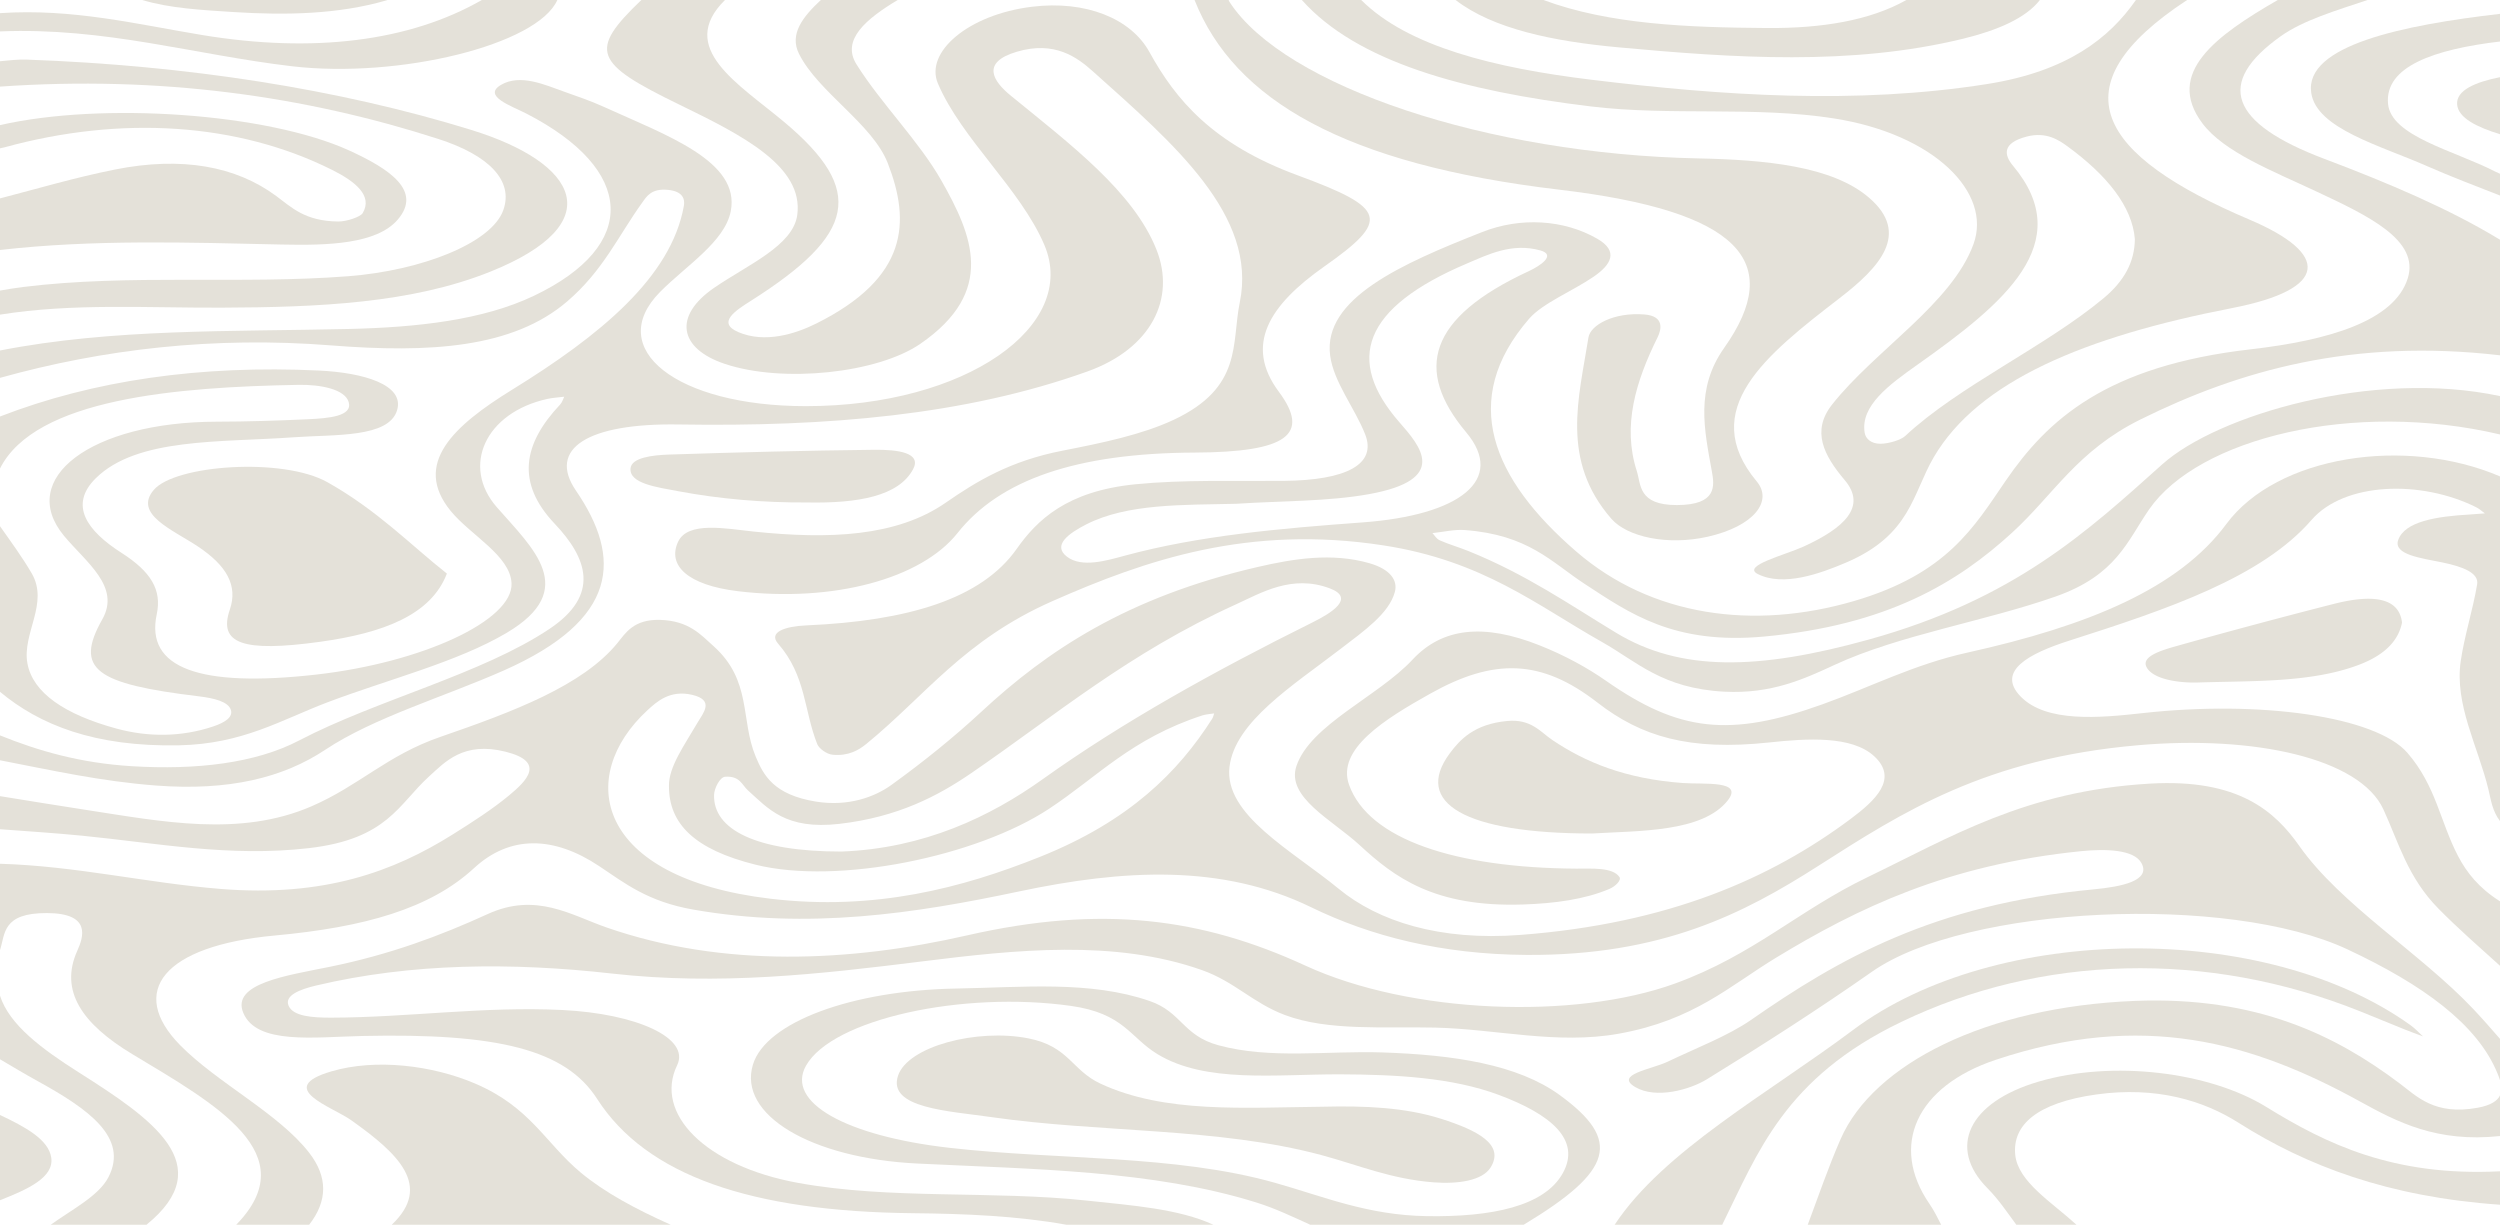 <svg xmlns="http://www.w3.org/2000/svg" width="1365.711" height="669.069" viewBox="5279.557 4187.962 1365.711 669.069"><g data-name="Multiple Layers (26)"><path d="M6645.267 4636.513c-4.213-5.56-4.953-11.6-6.347-17.374-5.634-23.33-18.6-46.343-15.102-70.083 2.06-13.99 6.62-27.887 8.962-41.87 1.038-6.203-7.673-9.633-18.875-11.946-11.487-2.372-27.019-4.218-24.267-12.228 3.479-10.123 20.733-12.972 39.325-14 2.69-.149 5.357-.395 8.034-.595-1.579-1.134-2.848-2.416-4.783-3.378-30.211-15.04-71.976-13.722-89.921 6.974-27.179 31.345-78.253 48.656-132.3 65.912-21.834 6.972-40.163 16.618-26.588 30.54 14.017 14.377 43.034 11.692 66.839 9.042 63.733-7.096 127.077 1.701 144.426 21.7 15.648 18.035 17.888 37.664 27.674 56.397 4.672 8.946 11.357 17.453 22.923 24.73v35.227c-11.425-10.318-23.122-20.57-33.535-31.126-16.906-17.137-21.734-35.965-30.17-54.328-12.819-27.9-70.525-40.604-134.04-35.038-83.405 7.31-128.474 36.4-174.772 65.99-40.553 25.916-85.326 49.025-159.256 48.562-46.597-.292-85.256-10.264-117.663-26.036-48.808-23.756-102.48-20.729-159.634-8.634-56.878 12.036-114.894 20.93-177.813 9.926-25-4.372-37.316-14.309-51.565-23.797-24.817-16.528-48.696-16.988-68.28 1.104-24.02 22.19-59.848 32.328-108.801 36.829-61.092 5.615-80.496 30.673-51.765 59.928 20.199 20.567 53.76 37.218 70.458 58.735 10.278 13.244 10.15 26.362.002 39.354h-39.847c37.767-38.687-11.073-65.725-56.64-93.13-27.66-16.636-39.98-34.716-30.193-56.495 3.3-7.343 8.056-20.57-16.58-20.647-24.47-.075-22.743 11.334-25.616 20.252v-47.186c41.711 1.237 79.711 10.451 120.49 13.754 56.611 4.585 94.652-9.604 126.76-29.732 10.937-6.854 21.772-13.843 30.786-21.31 9.6-7.954 20.366-18.373-1.894-23.929-22.96-5.73-33.06 5.638-41.743 13.515-16.76 15.201-22.694 34.187-65.64 39.168-43.25 5.017-82.961-2.743-123.838-6.783-14.856-1.468-29.924-2.42-44.92-3.546v-18.07c15.628 2.519 31.222 5.089 46.917 7.503 41.544 6.389 84.067 14.984 123.18-1.924 26.182-11.319 41.359-27.916 70.465-37.952 39.878-13.75 77.824-28.054 96.753-51.296 4.386-5.386 8.81-13.05 23.327-12.618 15.738.467 22.249 8.164 29.106 14.292 21.091 18.846 14.68 40.255 23.031 60.293 4.276 10.262 9.78 20.926 32.976 24.68 17.688 2.864 32.185-2.588 41.203-9.103 17.782-12.848 34.296-26.208 49.088-39.936 35.758-33.187 79.443-62.625 151.099-79.152 19.196-4.427 40.345-7.973 60.978-2.023 11.313 3.263 15.59 9.317 13.844 15.733-3.209 11.8-16.949 21.313-29.585 31.023-26.23 20.154-57.725 39.797-60.729 64.392-3.206 26.268 34.2 45.764 59.675 66.719 21.584 17.754 55.103 28.543 99.187 25.18 81.22-6.2 136.942-30.964 180.302-63.26 13.717-10.217 26.357-22.018 13.047-34.335-12.273-11.357-36.777-9.756-57.302-7.555-43.902 4.707-70.014-3.234-93.94-21.807-30.716-23.845-56.52-24.305-91.218-4.897-25.164 14.075-51.408 30.441-44.425 49.898 10.705 29.833 58.164 45.348 124.097 45.744 8.484.051 19.832-.868 23.59 4.572 1.19 1.72-2.122 5.075-5.474 6.502-13.362 5.691-29.8 7.936-47.203 8.512-48.544 1.606-70.374-14.996-89.297-32.473-14.822-13.689-40.23-26.1-34.473-43.178 7.61-22.571 44.688-38.011 63.383-58.082 16.291-17.49 38.8-20 69.428-7.84 13.808 5.483 26.155 12.269 36.377 19.418 39.703 27.765 67.477 31.024 118.265 12.76 26.31-9.462 49.899-21.735 78.943-28.176 66.586-14.766 115.646-35.188 141.573-70.25 27.678-37.427 97.968-48.137 149.521-26.036v188.294Zm-648.728-108.54c9.866-4.9 23.825-13.214 9.423-18.612-20.69-7.756-37.526 2.531-51.315 8.798-58.694 26.677-98.454 60.58-144.463 92.124-18.185 12.468-40.104 24.064-72.137 27.746-29.378 3.377-38.891-8.439-49.925-18.316-3.288-2.944-4.283-7.952-12.398-7.432-2.95.188-5.974 6.381-6.083 9.856-.593 18.915 22.705 31.017 69.555 31.017 45.104-1.68 81.405-19.11 110.05-39.582 43.425-31.033 93.607-58.93 147.293-85.598m-54.807 52.671c.605-.95.743-1.972 1.1-2.961-2.15.352-4.586.494-6.407 1.087-38.849 12.65-57.256 33.515-83.745 50.993-39.601 26.128-115.473 41.728-160.283 30.591-33.557-8.34-47.467-22.425-47.396-42.992-.247-10.371 8.522-22.449 15.662-34.715 3.03-5.207 9.4-12.188-2.992-15.106-12.084-2.845-19.31 3.715-24.35 8.351-39.355 36.19-28.916 91.636 67.1 103.03 57.082 6.774 104.85-5.9 147.266-22.873 48.97-19.595 75.565-46.423 94.045-75.405" fill="#e4e1d9" fill-rule="evenodd" data-name="Path 55"/><path d="M5734.438 4600.263c-3.518-.34-7.524-3.542-8.4-5.722-7.339-18.299-6.044-37.343-21.436-54.987-5.478-6.28 3.912-9.448 15.41-9.95 55.856-2.444 95.753-14.569 114.897-41.731 11.18-15.864 27.454-31.63 64.87-35.36 26.165-2.608 53.91-1.614 80.964-1.856 34.55-.308 50.996-9.128 44.573-25.439-5.684-14.429-17.226-28.557-19.124-43.04-4.081-31.135 39.003-50.096 83.127-67.482 20.903-8.236 44.434-6.817 62.686 3.616 12.054 6.89 7.664 14.265-1.88 20.812-11.39 7.815-27.845 14.422-35.253 22.974-38.504 44.447-20.071 87.607 25.9 127.26 40.94 35.312 96.663 43.008 151.633 26.926 50.883-14.887 65.546-40.474 82.72-65.539 22.959-33.508 55-62.896 133.924-71.962 42.571-4.891 78.392-15.393 85.797-38.67 6.696-21.041-21.792-34.367-49.87-47.547-23.738-11.142-50.489-21.478-62.292-37.242-20.6-27.513 7.508-47.94 41.168-67.363h49.02c-17.165 5.76-35.098 11.062-47.312 19.732-36.206 25.701-27.622 47.656 23.776 67.054 34.852 13.154 68.178 27.282 95.931 44.162v63.144c-80.35-9.355-142.384 8.26-196.49 35.094-34.55 17.135-47.257 40.895-69.892 61.656-30.014 27.53-68.562 50.75-135.71 56.896-49.24 4.508-73.21-12.599-98.056-28.838-17.983-11.754-30.502-26.766-65.469-29.356-5.558-.411-11.701 1.07-17.574 1.675 1.327 1.357 2.002 3.067 4.112 4 4.82 2.134 10.526 3.78 15.554 5.81 31.723 12.818 55.166 29.22 80.756 44.702 34.984 21.165 77.28 20.515 138.066 3.609 79.55-22.125 119.129-58.937 160.177-95.667 30.181-27.004 115.31-52.137 184.526-37.292v20.955c-80.267-18.886-164.773 2.122-191.68 40.928-11.841 17.079-17.768 35.876-51.002 47.572-38.698 13.619-85.373 20.965-120.723 37.328-16.738 7.748-34.623 16.028-60.321 14.686-33.95-1.773-47.685-16.345-66.884-27.166-35.513-20.016-64.918-44.365-119.42-52.762-73.456-11.317-129.55 7.843-180.83 30.496-48.464 21.41-69.298 51.641-101.81 78.144-3.97 3.236-9.704 6.557-18.159 5.74m159.686-108.784c40.456-10.95 84.542-14.827 129.654-18.133 53.474-3.918 78.409-23.368 56.767-49.177-28.68-34.201-20.758-62.652 34.137-88.077 6.21-2.876 15.28-8.864 6.281-11.353-15.546-4.3-28.726 2.373-39.952 7.132-57.23 24.265-66.656 52.837-36.94 86.803 11.413 13.044 27.313 31.243-16.592 39.215-22.43 4.072-48.263 3.658-72.557 5.272-29.067.688-59.55-.206-81.985 11.272-9.506 4.863-18.716 11.416-10.453 17.68 8.11 6.149 21.667 2.065 31.64-.634" fill="#e4e1d9" fill-rule="evenodd" data-name="Path 59"/><path d="M5279.557 4603.286v-13.592c21.06 8.508 43.897 15.118 72.077 16.837 35.087 2.141 67.461-1.582 91.35-14.074 42.412-22.178 99.842-36.203 136.872-61.028 27.717-18.582 20.517-38.578 2.694-57.39-21.18-22.358-17.278-43.545 2.937-65.014 1.26-1.339 1.558-2.894 2.303-4.348-3.07.39-6.33.573-9.18 1.201-33.933 7.473-47.239 36.793-27.618 59.195 19.655 22.442 45.268 44.902 5.45 68.543-27.161 16.126-65.153 25.533-98.124 38.061-25.064 9.523-46.189 22.741-80.951 23.44-46.194.928-76.218-11.21-97.81-29.23v-90.466c6.026 8.546 12.274 17.06 17.32 25.743 9.558 16.446-5.346 32.791-2.337 49.216 2.941 16.047 20.383 27.912 48.736 35.62 17.414 4.735 35.48 4.585 52.677-1.16 6.751-2.255 10.912-5.195 9.739-9.026-1.404-4.582-9.214-6.457-17.528-7.46-56.328-6.79-68.194-14.717-52.702-42.095 10.116-17.879-8.933-31.133-20.908-45.541-26.03-31.315 14.733-62.252 83.375-62.395 16.56-.035 33.16-.561 49.653-1.32 11.49-.53 24.693-1.627 22.47-9.354-2.033-7.062-15.362-9.666-27.397-9.45-66.551 1.2-143.881 7.454-163.098 45.717v-28.424c51.003-19.752 109.528-28.205 174.275-25.106 24.202 1.158 46.845 7.686 42.647 21.686-4.546 15.158-34.107 13.157-56.329 14.761-40.24 2.905-85.718.096-108.275 22.392-14.897 14.726-4.665 28.781 14.034 40.734 16.127 10.31 22.135 20.225 19.27 33.582-6.331 29.522 23.617 40.104 87.021 32.947 57.895-6.536 107.697-29.558 106.805-49.871-.665-15.165-22.44-26.297-33.249-39.531-21.072-25.805 1.739-46.594 33.462-66.162 48.19-29.726 86.996-61.56 93.926-100.5.643-3.616-.45-7.912-8.619-8.737-9.137-.922-11.681 3.55-14.062 6.85-13.105 18.157-21.306 37.183-41.116 54.145-29.667 25.4-74.894 28.239-129.003 23.957-63.82-5.051-124.52 2.035-180.787 17.741v-14.943c61.332-12.036 126.342-10.26 190.543-11.763 37.38-.875 73.282-4.83 101.17-18.14 57.67-27.527 55.246-68.905-4.08-99.482-8.07-4.158-24.362-9.628-13.933-15.73 10.548-6.173 23.968-.012 34.563 3.744 7.236 2.565 14.616 5.1 21.139 8.066 34.63 15.75 75.206 29.849 69.785 57.273-3.29 16.645-24.33 29.64-38.556 43.996-30.796 31.078 8.93 62.432 79.64 62.432 87.445 0 149.108-43.885 130.22-88.123-13.072-30.612-45.128-57.727-58.12-88.113-7.313-17.104 16.55-37.698 51.451-41.96 29.232-3.57 53.975 6.398 64.077 24.73 14.327 26.004 34.458 50.244 80.991 67.369 48.926 18.004 50.6 24.436 14.437 49.885-30.039 21.14-43.7 42.87-24.715 68.361 17.363 23.312 4.607 32.995-45.96 33.217-64.901.285-106.587 14.937-129.578 43.96-19.776 24.965-67.878 38.036-119.936 31.77-27.77-3.344-38.644-14.253-32.717-26.987 5.287-11.363 26.047-7.197 41.252-5.602 41.275 4.328 78.152 2.813 104.937-15.752 16.948-11.747 35.226-22.857 63.815-28.43 21.783-4.245 43.47-8.768 60.67-16.823 37.96-17.776 31.576-41.799 36.163-64.111 9.776-47.552-36.17-86.857-80.243-126.28-8.584-7.678-20.875-16.854-41.582-10.706-19.633 5.83-13.049 15.994-3.26 23.981 32.624 26.626 66.976 52.487 79.54 83.992 10.734 26.914-2.821 54.169-37.622 66.661-66.957 24.035-142.725 30.273-223.388 28.972-49.482-.797-71.817 13.138-56.078 36.133 25.207 36.827 23.463 70.41-39.402 98.247-32.546 14.41-70.989 25.674-97.504 43.294-23.17 15.398-52.755 22.572-92.441 19.575-30.17-2.28-57.418-8.406-85.278-13.807" fill="#e4e1d9" fill-rule="evenodd" data-name="Path 56"/><path d="M6568.85 4789.721c-58.894-32.453-118.74-49.6-199.027-22.807-43.373 14.474-58.17 46.856-36.23 78.71 2.57 3.73 4.415 7.58 6.395 11.406h-72.89c5.87-15.634 11.172-31.329 17.98-46.865 17.905-40.85 79.217-72.14 160.532-75.42 66.83-2.696 110.198 19.016 144.696 44.968 9.622 7.238 19.29 17.698 42.722 13.405 7.317-1.34 10.83-3.812 12.24-6.74v22.184c-34.58 3.708-56.372-7.794-76.417-18.84" fill="#e4e1d9" fill-rule="evenodd" data-name="Path 57"/><path d="M6535.698 4650.188c22.577 32.03 66.194 58.537 94.899 88.906 5.112 5.409 9.891 10.893 14.67 16.377v22.627c-.356-1.165-.794-2.314-1.236-3.412-10.976-27.322-41.309-48.968-81.976-68.05-65.225-30.606-208.34-23.962-259.899 12.186-28.64 20.08-59.024 39.602-90.206 58.758-9.19 5.645-27.666 10.895-39.023 4.265-11.774-6.872 8.964-9.75 17.515-13.842 15.577-7.455 33.276-14.245 45.635-22.845 47.708-33.204 99.756-63.122 187.11-71.337 15.423-1.45 31.456-4.743 26.224-14.358-4.053-7.446-19.54-7.873-32.88-6.529-72.998 7.356-122.13 31.13-166.69 58.176-25.414 15.425-44.915 34.178-85.985 41.55-33.87 6.08-66.832-2.566-100.434-3.335-27.79-.636-58.517 1.982-82.017-6.897-17.517-6.619-27.393-18.189-45.197-24.495-47.807-16.93-101.708-11.146-152.76-4.785-56.207 7.004-111.029 13.25-169.582 6.652-54.687-6.161-109.507-5.792-161.58 6.527-9.058 2.144-17.482 5.485-15.067 11.07 2.494 5.774 12.958 6.524 23.239 6.5 42.251-.102 83.425-6.309 126.338-4.182 40.295 1.998 69.945 15.18 62.654 30.207-12.67 26.113 15.096 54.933 66.076 64.236 50.59 9.233 105.86 4.077 157.982 9.69 24.567 2.645 49.84 4.422 68.92 13.182h-80.217c-26.958-4.855-55.6-6.025-83.75-6.309-88.646-.89-145.836-20.549-172.747-62.505-17.225-26.854-54.079-35.98-128.334-34.308-26.407.594-57.553 4.853-64.905-12.583-6.795-16.114 23.748-20.423 47.136-25.188 33.051-6.734 60.367-16.954 86.406-28.855 26.41-12.07 45.616.657 64.888 7.347 63.894 22.179 133.162 18.868 196.891 4.332 73.617-16.79 128.294-9.549 184.895 16.521 57.312 26.399 147.13 29.703 201.982 9.737 42.828-15.59 67.321-39.901 105.112-58.08 45.006-21.648 86.172-47.132 154.232-51.096 48.633-2.831 68.4 15.306 81.68 34.145" fill="#e4e1d9" fill-rule="evenodd" data-name="Path 58"/><path d="M6239.755 4501.52c-8.83-4.492 14.93-10.333 25.145-15.01 21.981-10.065 34.695-21.72 22.41-36.248-11.515-13.62-18.3-26.849-6.92-41.283 23.42-29.708 65.51-55.158 77.293-87.763 10.076-27.88-21.228-59.876-76.22-68.551-43.11-6.8-89.114-1.262-132.805-6.554-69.855-8.463-127.87-24.368-157.923-58.15h32.438c25.571 25.534 72.996 37.137 125.714 43.557 71.303 8.684 144.492 13.687 216.229 2.352 44.012-6.955 66.867-25.244 81.258-45.909h27.97c-72.298 47.455-48.544 84.858 34.159 120.01 43.667 18.56 43.828 37.901-9.759 48.32-80.171 15.586-138.422 39.738-162.823 81.469-11.683 19.98-12.435 42.443-48.006 57.58-13.941 5.932-34.144 13.31-48.16 6.18m80.55-75.356c29.42-27.43 76.503-48.742 108.384-75.265 11.377-9.466 16.98-19.91 17.111-32.29-1.396-17.844-15.335-35.032-36.902-50.765-4.61-3.363-11.54-8.026-22.07-5.302-13.913 3.598-12.368 10.273-7.601 15.963 35.477 42.345-5.455 75.609-52.015 108.554-15.689 11.103-31.496 22.615-29.002 37.375.529 3.125 3.444 5.966 8.6 5.946 4.624-.018 11.255-2.129 13.494-4.216" fill="#e4e1d9" fill-rule="evenodd" data-name="Path 60"/><path d="M6159.842 4471.387c-27.876-32.005-17.808-65.827-12.534-99.085 1.073-6.771 13.866-13.885 30.545-12.556 11.041.88 9.337 8.195 7.214 12.488-11.923 24.095-19.337 48.341-11.354 73.058 2.368 7.326.606 18.605 21.905 18.58 22.17-.027 20.487-10.72 19.103-18.387-4.093-22.679-9.149-45.03 6.724-67.474 33.286-47.065 8.704-74.74-90.131-86.433-116.749-13.812-177.547-48.8-199.196-103.617h18.623c.12.374.27.743.503 1.1 30.05 46.203 141.46 83.09 255.91 85.435 36.597.75 73.177 4.123 93.345 21.39 23.075 19.754 5.64 38.264-15.983 54.936-40.061 30.885-78.033 60.864-45.25 100.184 8.886 10.656-1.402 24.403-26.813 30.16-21.881 4.956-43.99.118-52.61-9.779" fill="#e4e1d9" fill-rule="evenodd" data-name="Path 61"/><path d="M5675.426 4386.72c-25.046-8.422-28.127-26.078-5.863-41.451 18.158-12.538 43.295-23.011 45.536-39.91 3.517-26.507-29.871-43.445-64.386-60.219-46.923-22.802-49.715-29.464-20.792-57.179h45.693c-26.626 26.286 7.528 45.823 32.482 66.771 44.304 37.195 39.03 61.169-18.192 97.471-7.991 5.07-19.165 11.963-7.041 17.173 14.677 6.307 31.367.92 42.58-4.665 50.318-25.057 51.61-55.506 39.095-87.602-8.398-21.54-38.01-38.748-48.5-59.75-5.385-10.78 2.108-20.218 11.935-29.398h41.972c-17.047 10.253-30.93 21.69-22.51 35.136 13.453 21.48 34.14 41.918 46.4 63.526 16.998 29.955 30.037 60.531-11.487 89.152-23.328 16.079-75.152 21.627-106.922 10.944" fill="#e4e1d9" fill-rule="evenodd" data-name="Path 62"/><path d="M5995.36 4857.03c-9.518-4.28-18.716-8.807-29.448-12.157-56.503-17.64-121.708-18.16-185.295-21.293-57.873-2.85-98.071-26.566-89.75-54.02 7.073-23.343 54.397-40.584 111.142-41.578 36.222-.635 73.012-4.432 105.598 6.814 17.552 6.057 18.041 18.88 37.609 24.19 28.4 7.709 59.506 2.915 89.343 3.897 39.141 1.287 74.058 6.538 97.07 23.306 33.924 24.718 29.413 41.243-19.715 70.841h-116.553Zm137.982-28.275c9.957-18.062-6.379-31.98-35.01-42.661-25.47-9.503-55.918-11.114-86.833-11.248-34.98-.065-73.263 4.996-99.658-11.037-15.02-9.124-18.256-22.259-47.302-26.35-59.01-8.312-130.331 7.189-144.672 32.666-11.229 19.948 21.687 38.413 78.398 44.877 59.122 6.74 122.793 3.61 177.784 19.098 26.499 7.464 50.484 17.72 82.947 18.222 35.451.547 64.302-5.35 74.346-23.567" fill="#e4e1d9" fill-rule="evenodd" data-name="Path 63"/><path d="M5279.557 4324.528v-28.18c20.756-5.402 41.007-11.406 62.653-15.744 36.819-7.378 66.303-1.783 88.224 14.422 8.375 6.192 15.694 13.79 33.962 13.943 4.542.038 12.068-2.519 13.293-4.584 5.66-9.542-4.092-17.31-16.802-23.657-51.35-25.646-114.926-29.826-178.84-12.291-.797.219-1.635.402-2.49.57v-12.699c55.761-12.737 146.013-6.567 190.827 13.891 22.117 10.097 39.927 22.034 26.466 37.725-11.538 13.45-38.411 14.18-63.375 13.623-51.574-1.15-103.046-2.853-153.918 2.981" fill="#e4e1d9" fill-rule="evenodd" data-name="Path 64"/><path d="M5493.553 4857.03c22.556-21.346 3.296-39.035-22.14-57.106-10.538-7.486-42.054-17.488-10.839-26.683 24.28-7.154 55.218-3.294 78.455 6.618 30.37 12.956 38.361 32.473 57.774 48.66 13.166 10.978 30.314 20.07 49.156 28.511h-152.406Z" fill="#e4e1d9" fill-rule="evenodd" data-name="Path 65"/><path d="M5279.557 4359.839v-13.141c4.144-.7 8.276-1.423 12.511-1.947 58.464-7.229 118.744-1.336 177.638-5.884 40.235-3.107 78.37-18.134 84.782-36.068 5.816-16.262-8.058-30.096-35.485-38.933-72.701-23.426-152.046-34.668-239.446-28.593v-13.863c4.924-.473 9.864-1.061 14.688-.887 87.241 3.157 170.283 16.025 242.67 38.384 58.623 18.106 76.253 50.983 10.613 77.416-43.09 17.352-94.189 19.496-146.965 19.708-40.43.162-81.441-2.537-121.006 3.808" fill="#e4e1d9" fill-rule="evenodd" data-name="Path 66"/><path d="M6002.019 4792.548c-42.505.444-86.244 3.796-121.408-12.668-15.616-7.311-17.139-20.303-39.226-24.668-28.091-5.552-65.943 4.353-71.26 20.424-5.866 17.737 27.858 19.235 50.926 22.575 59.174 8.565 123.991 5.656 180.15 20.696 20.131 5.392 38.052 13.145 61.5 14.949 13.455 1.035 26.613-.957 31.1-8.052 8.006-12.665-7.319-20.393-26.867-26.63-19.77-6.31-42.087-7.214-64.915-6.626" fill="#e4e1d9" fill-rule="evenodd" data-name="Path 80"/><path d="M6591.744 4528.076c-1.6-13.86-16.28-15.567-37.4-10.178a3729.643 3729.643 0 0 0-85.745 22.982c-8.532 2.395-19.17 5.683-16.51 11.316 3.13 6.623 16.968 8.964 28.353 8.6 30.047-.963 61.724.172 87.663-9.62 15.485-5.847 21.861-14.213 23.639-23.1" fill="#e4e1d9" fill-rule="evenodd" data-name="Path 79"/><path d="M5720.547 4462.456c27.884.524 49.952-3.474 57.81-18.148 4.857-9.07-8.408-10.776-21.182-10.635-37.373.412-74.739 1.385-112.042 2.61-9.165.301-20.54 1.667-21.123 7.488-.837 8.345 14.341 10.326 26.198 12.556 22.475 4.227 46.087 6.261 70.34 6.13" fill="#e4e1d9" fill-rule="evenodd" data-name="Path 77"/><path d="M5523.679 4501.291c-19.452-15.299-37.858-34.52-65.26-49.906-24.393-13.697-83.28-9.519-94.896 4.244-11.184 13.25 10.418 21.72 24.082 30.822 15.788 10.515 22.024 21.36 17.484 34.6-6.356 18.54 7.096 23.343 49.25 17.525 34.702-4.791 60.757-14.756 69.34-37.285" fill="#e4e1d9" fill-rule="evenodd" data-name="Path 78"/><path d="M6149.347 4643.29c25.604-1.56 60.18-.565 74.024-18.024 8.896-11.218-12.809-8.696-24.581-9.558-31.46-2.302-53.195-11.39-71.157-23.455-6.603-4.434-11.618-11.681-24.738-10.429-18.006 1.718-25.749 10.118-31.39 17.732-19.998 26.995 8.21 43.733 77.842 43.733" fill="#e4e1d9" fill-rule="evenodd" data-name="Path 76"/><path d="M6645.267 4261.295c-12.443-3.835-22.85-8.84-23.42-16.293-.586-7.69 9.92-12.2 23.42-14.878v31.171Z" fill="#e4e1d9" fill-rule="evenodd" data-name="Path 75"/><path d="M5406.946 4194.532c-16.969-1.09-34.592-1.999-49.685-6.57h133.884c-.164.08-.336.153-.528.209-26.11 7.613-54.862 8.212-83.67 6.361" fill="#e4e1d9" fill-rule="evenodd" data-name="Path 74"/><path d="M5307.256 4857.03c11.558-8.33 26.213-15.726 31.519-25.944 11.297-21.752-11.276-37.437-38.433-52.406-7.128-3.93-13.92-8.003-20.785-12.045v-34.755c5.063 15.962 22.997 29.203 43.09 41.946 39.726 25.197 77.143 50.55 36.915 83.205h-52.306Z" fill="#e4e1d9" fill-rule="evenodd" data-name="Path 72"/><path d="M5439.077 4224.159c-53.21-6.242-102.2-21.405-159.52-19.037v-9.98c39.672-2.666 74.58 6.033 110.535 11.971 60.563 10.002 113.163 3.514 152.687-19.152h41.247c-10.8 24.513-86.57 43.047-144.95 36.198" fill="#e4e1d9" fill-rule="evenodd" data-name="Path 70"/><path d="M6517.518 4792.625c32.657 20.12 69.289 38.134 127.75 35.208v18.256c-61.133-4.255-105.743-21.27-142.922-44.828-19.013-12.045-44.765-19.972-77.508-15.417-32.787 4.56-46.024 16.844-44.385 33.013 1.49 14.706 20.082 25.906 33.441 38.173h-32.84c-5.013-6.736-9.48-13.602-15.836-20.02-21.873-22.087-10.38-46.875 27.896-58.146 40.704-11.985 93.451-5.309 124.404 13.76" fill="#e4e1d9" fill-rule="evenodd" data-name="Path 68"/><path d="M6568.564 4740.32c-83.376-33.336-173.849-30.9-250.438 5.933-63.65 30.608-78.176 71.147-97.756 110.777h-58.759c26.58-40.318 83.966-71.746 130.178-106.358 78.127-58.514 225.559-59.584 304.742-2.547 2.605 1.877 4.458 4.003 6.662 6.012-3.452-1.308-6.97-2.578-10.342-3.935-8.129-3.274-16.134-6.622-24.287-9.882" fill="#e4e1d9" fill-rule="evenodd" data-name="Path 67"/><path d="M6645.267 4210.635c-35.856 4.27-62.998 13.573-61.17 33.974 1.597 17.831 36.165 25.584 58.3 36.963.904.465 1.873.9 2.87 1.324v11.883c-13.302-5.218-26.816-10.32-39.459-15.897-26.11-11.518-60.758-20.628-63.659-40.156-3.861-25.992 50.24-37.088 103.118-43.199v15.108Z" fill="#e4e1d9" fill-rule="evenodd" data-name="Path 71"/><path d="M6163.658 4213.816c-35.403-3.261-68.416-9.991-88.948-25.855h48c36.057 13.382 78.84 14.99 122.126 15.312 29.906.222 56.243-4.09 76.14-15.312h72.926c-7.684 9.96-23.285 16.62-42.055 21.186-61.097 14.864-125.036 10.486-188.19 4.669" fill="#e4e1d9" fill-rule="evenodd" data-name="Path 69"/><path d="M5279.557 4797.066c13.718 6.46 26.502 13.369 27.988 23.24 1.631 10.825-12.713 17.315-27.988 23.316v-46.556Z" fill="#e4e1d9" fill-rule="evenodd" data-name="Path 73"/></g></svg>